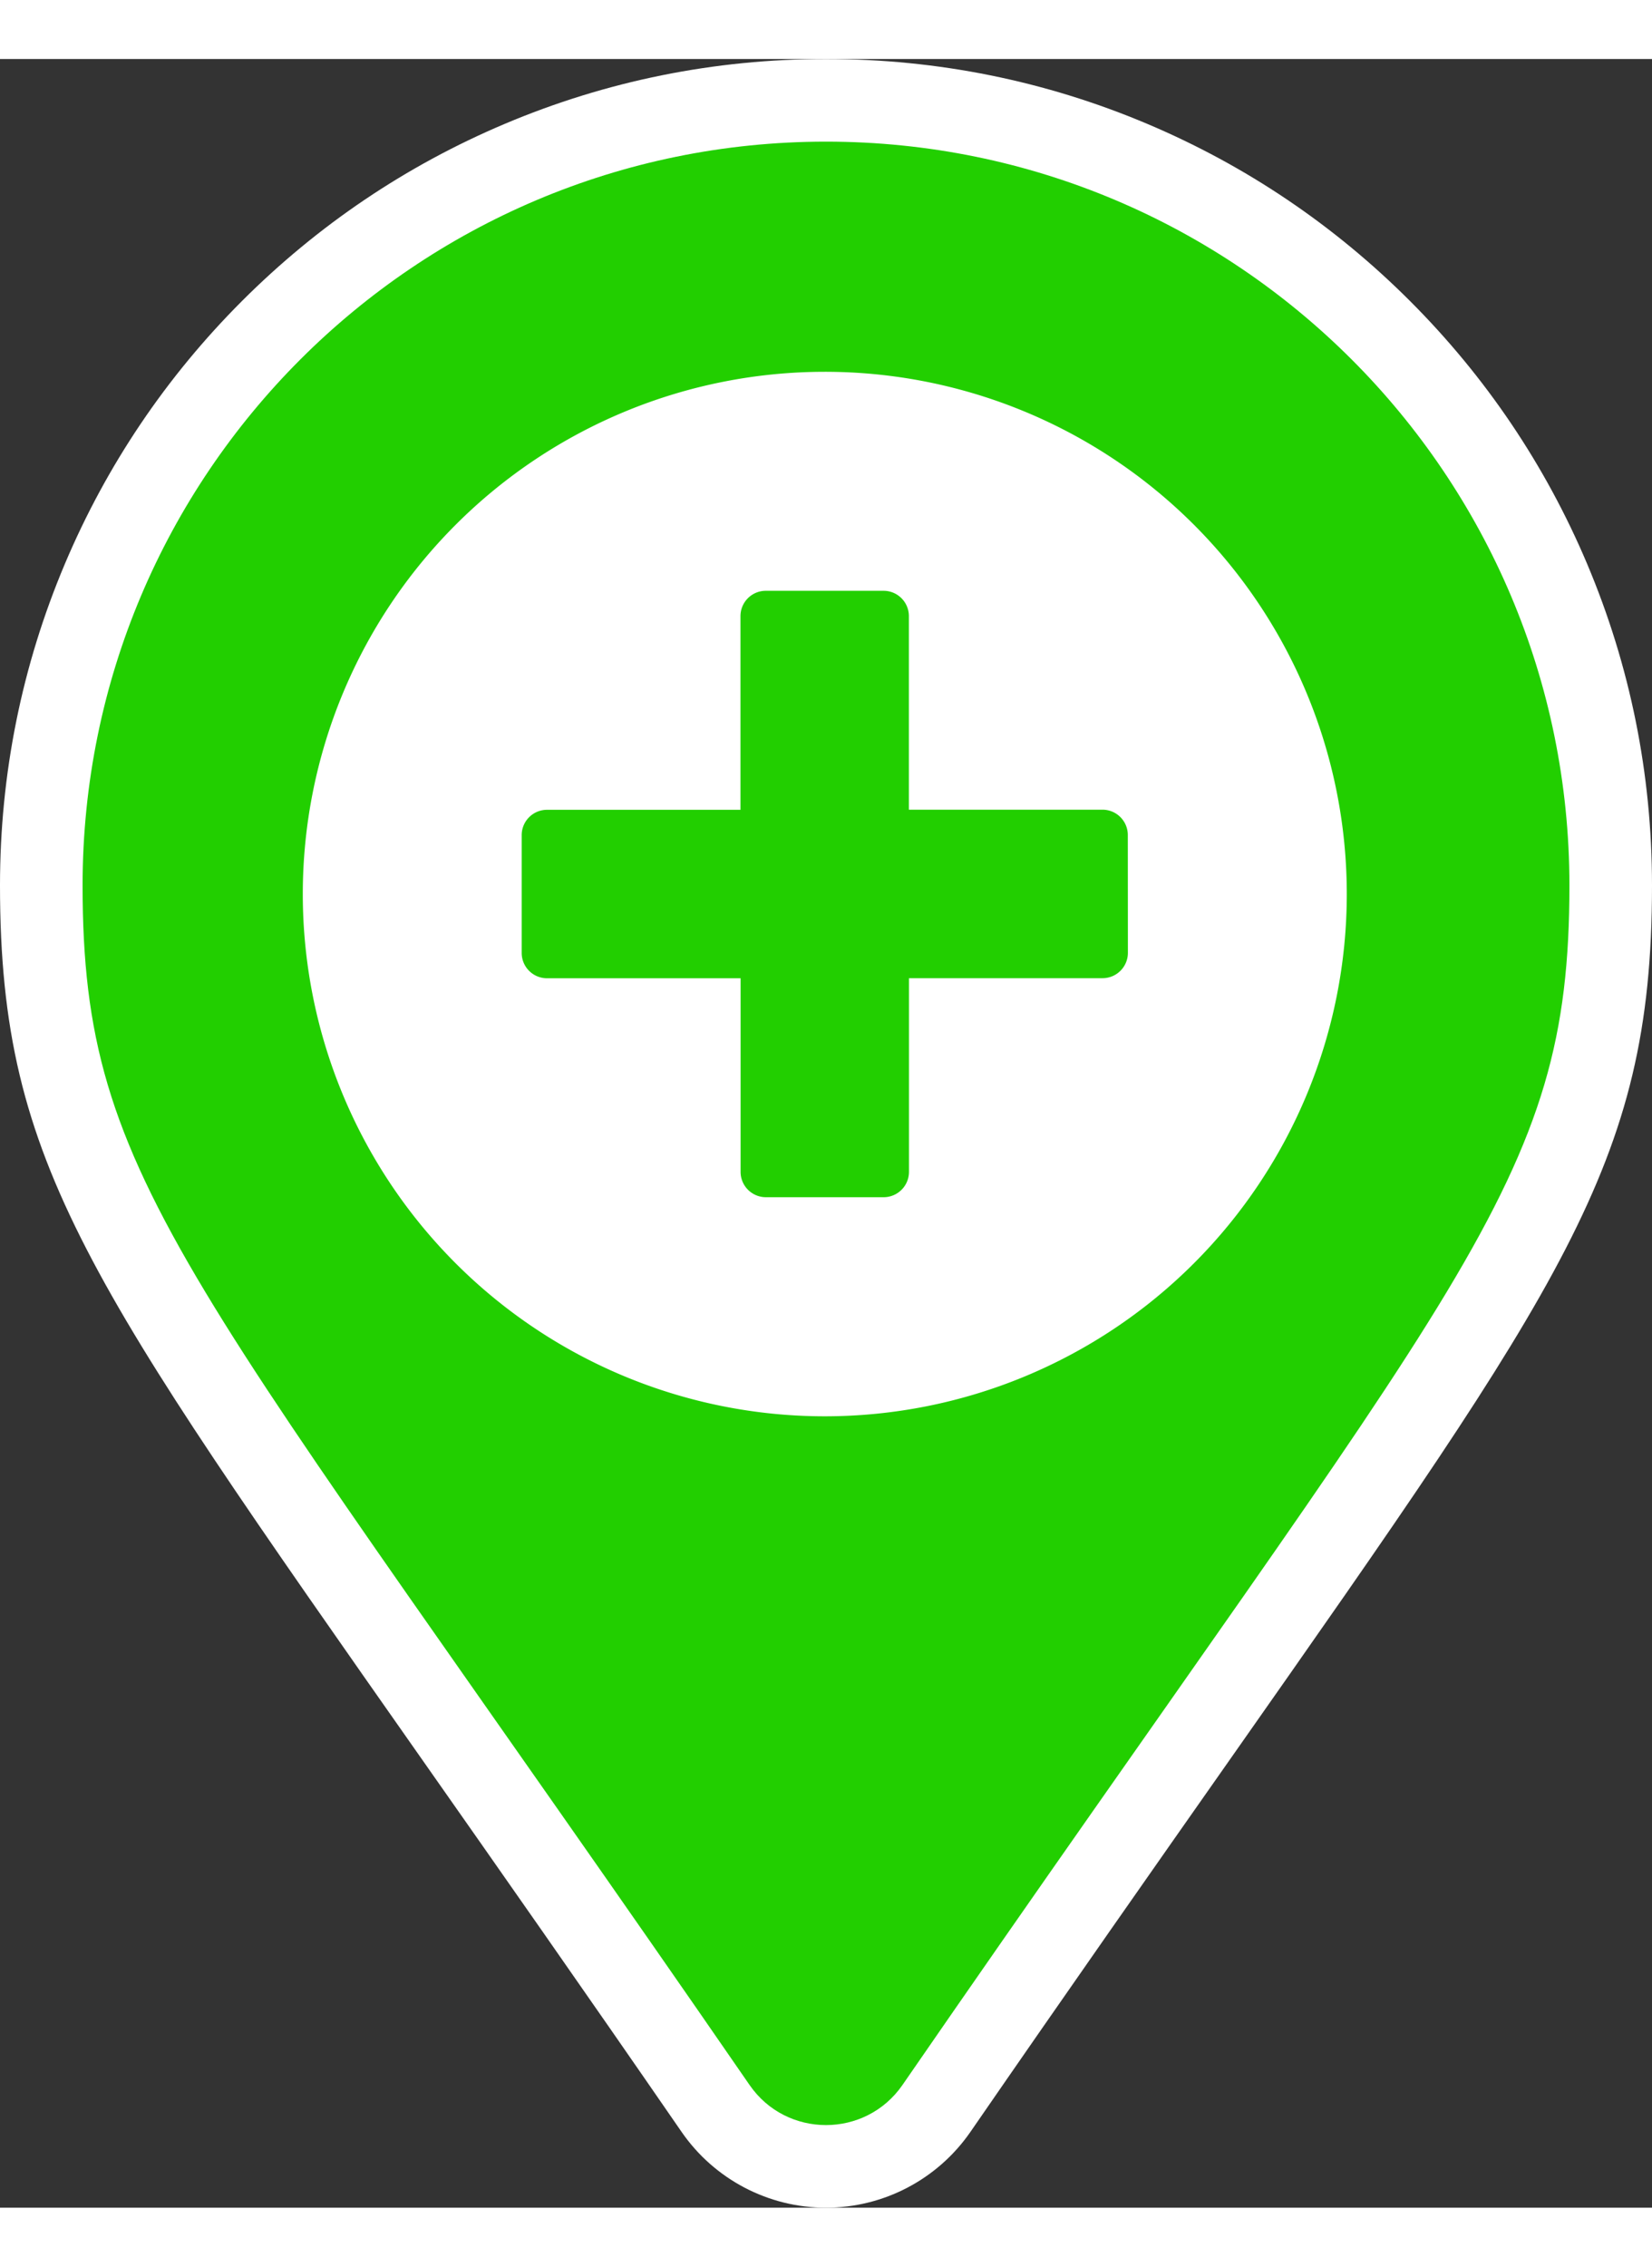 <svg xmlns="http://www.w3.org/2000/svg" width="35" height="48" viewBox="0 0 60.014 78.019">
    <rect x="0" y="0" width="60.014" height="78.019" fill="#333333" stroke="none"/>
    <g id="Group_34" data-name="Group 34" transform="translate(-281 -218.786)">
        <g id="map-marker" transform="translate(284 221.786)" fill="#22CF00">
            <path d="M 27.007 73.519 C 25.407 73.519 23.908 72.734 22.998 71.42 C 19.355 66.138 16.289 61.77 13.584 57.917 C 7.419 49.133 3.697 43.832 1.479 39.529 C 0.335 37.311 -0.411 35.35 -0.87 33.359 C -1.306 31.468 -1.5 29.509 -1.5 27.007 C -1.5 23.159 -0.746 19.426 0.741 15.91 C 2.177 12.516 4.232 9.467 6.85 6.85 C 9.467 4.232 12.516 2.177 15.91 0.741 C 19.426 -0.746 23.159 -1.5 27.007 -1.5 C 30.855 -1.5 34.588 -0.746 38.104 0.741 C 41.499 2.177 44.547 4.232 47.165 6.85 C 49.782 9.467 51.837 12.516 53.273 15.91 C 54.76 19.426 55.514 23.159 55.514 27.007 C 55.514 29.509 55.32 31.468 54.884 33.359 C 54.425 35.35 53.679 37.311 52.535 39.529 C 50.317 43.832 46.596 49.133 40.43 57.917 C 37.725 61.77 34.659 66.138 31.017 71.417 C 30.106 72.734 28.607 73.519 27.007 73.519 Z" stroke="none"/>
            <path d="M 27.007 72.019 C 28.059 72.019 29.112 71.534 29.783 70.566 C 50.22 40.937 54.014 37.896 54.014 27.007 C 54.014 12.091 41.923 1.531623411210603e-06 27.007 1.531623411210603e-06 C 12.091 1.531623411210603e-06 5.943746828052099e-07 12.091 5.943746828052099e-07 27.007 C 5.943746828052099e-07 37.896 3.794 40.937 24.232 70.566 C 24.902 71.535 25.954 72.019 27.007 72.019 M 27.007 75.019 C 24.915 75.019 22.955 73.992 21.765 72.273 C 18.124 66.995 15.06 62.63 12.356 58.778 C 6.154 49.943 2.411 44.61 0.145 40.216 C -2.148 35.769 -3 32.189 -3 27.007 C -3 22.957 -2.206 19.027 -0.641 15.326 C 0.871 11.752 3.034 8.544 5.789 5.789 C 8.544 3.034 11.752 0.871 15.326 -0.641 C 19.027 -2.206 22.957 -3 27.007 -3 C 31.057 -3 34.987 -2.206 38.688 -0.641 C 42.262 0.871 45.47 3.034 48.225 5.789 C 50.98 8.544 53.143 11.752 54.655 15.326 C 56.22 19.027 57.014 22.957 57.014 27.007 C 57.014 32.189 56.162 35.769 53.869 40.216 C 51.603 44.61 47.86 49.943 41.658 58.778 C 38.954 62.63 35.89 66.995 32.252 72.269 C 31.059 73.992 29.099 75.019 27.007 75.019 Z" stroke="none" fill="#fff"/>
        </g>
        <path id="plus-circle" d="M26.963,8A18.963,18.963,0,1,0,45.926,26.963,18.96,18.96,0,0,0,26.963,8ZM37.974,29.1a.92.92,0,0,1-.918.918H30.021v7.035a.92.92,0,0,1-.918.918H24.822a.92.92,0,0,1-.918-.918V30.021H16.87a.92.92,0,0,1-.918-.918V24.822a.92.92,0,0,1,.918-.918H23.9V16.87a.92.92,0,0,1,.918-.918H29.1a.92.92,0,0,1,.918.918V23.9h7.035a.92.92,0,0,1,.918.918Z" transform="translate(284 222.143)" fill="#fff"/>
    </g>
</svg>